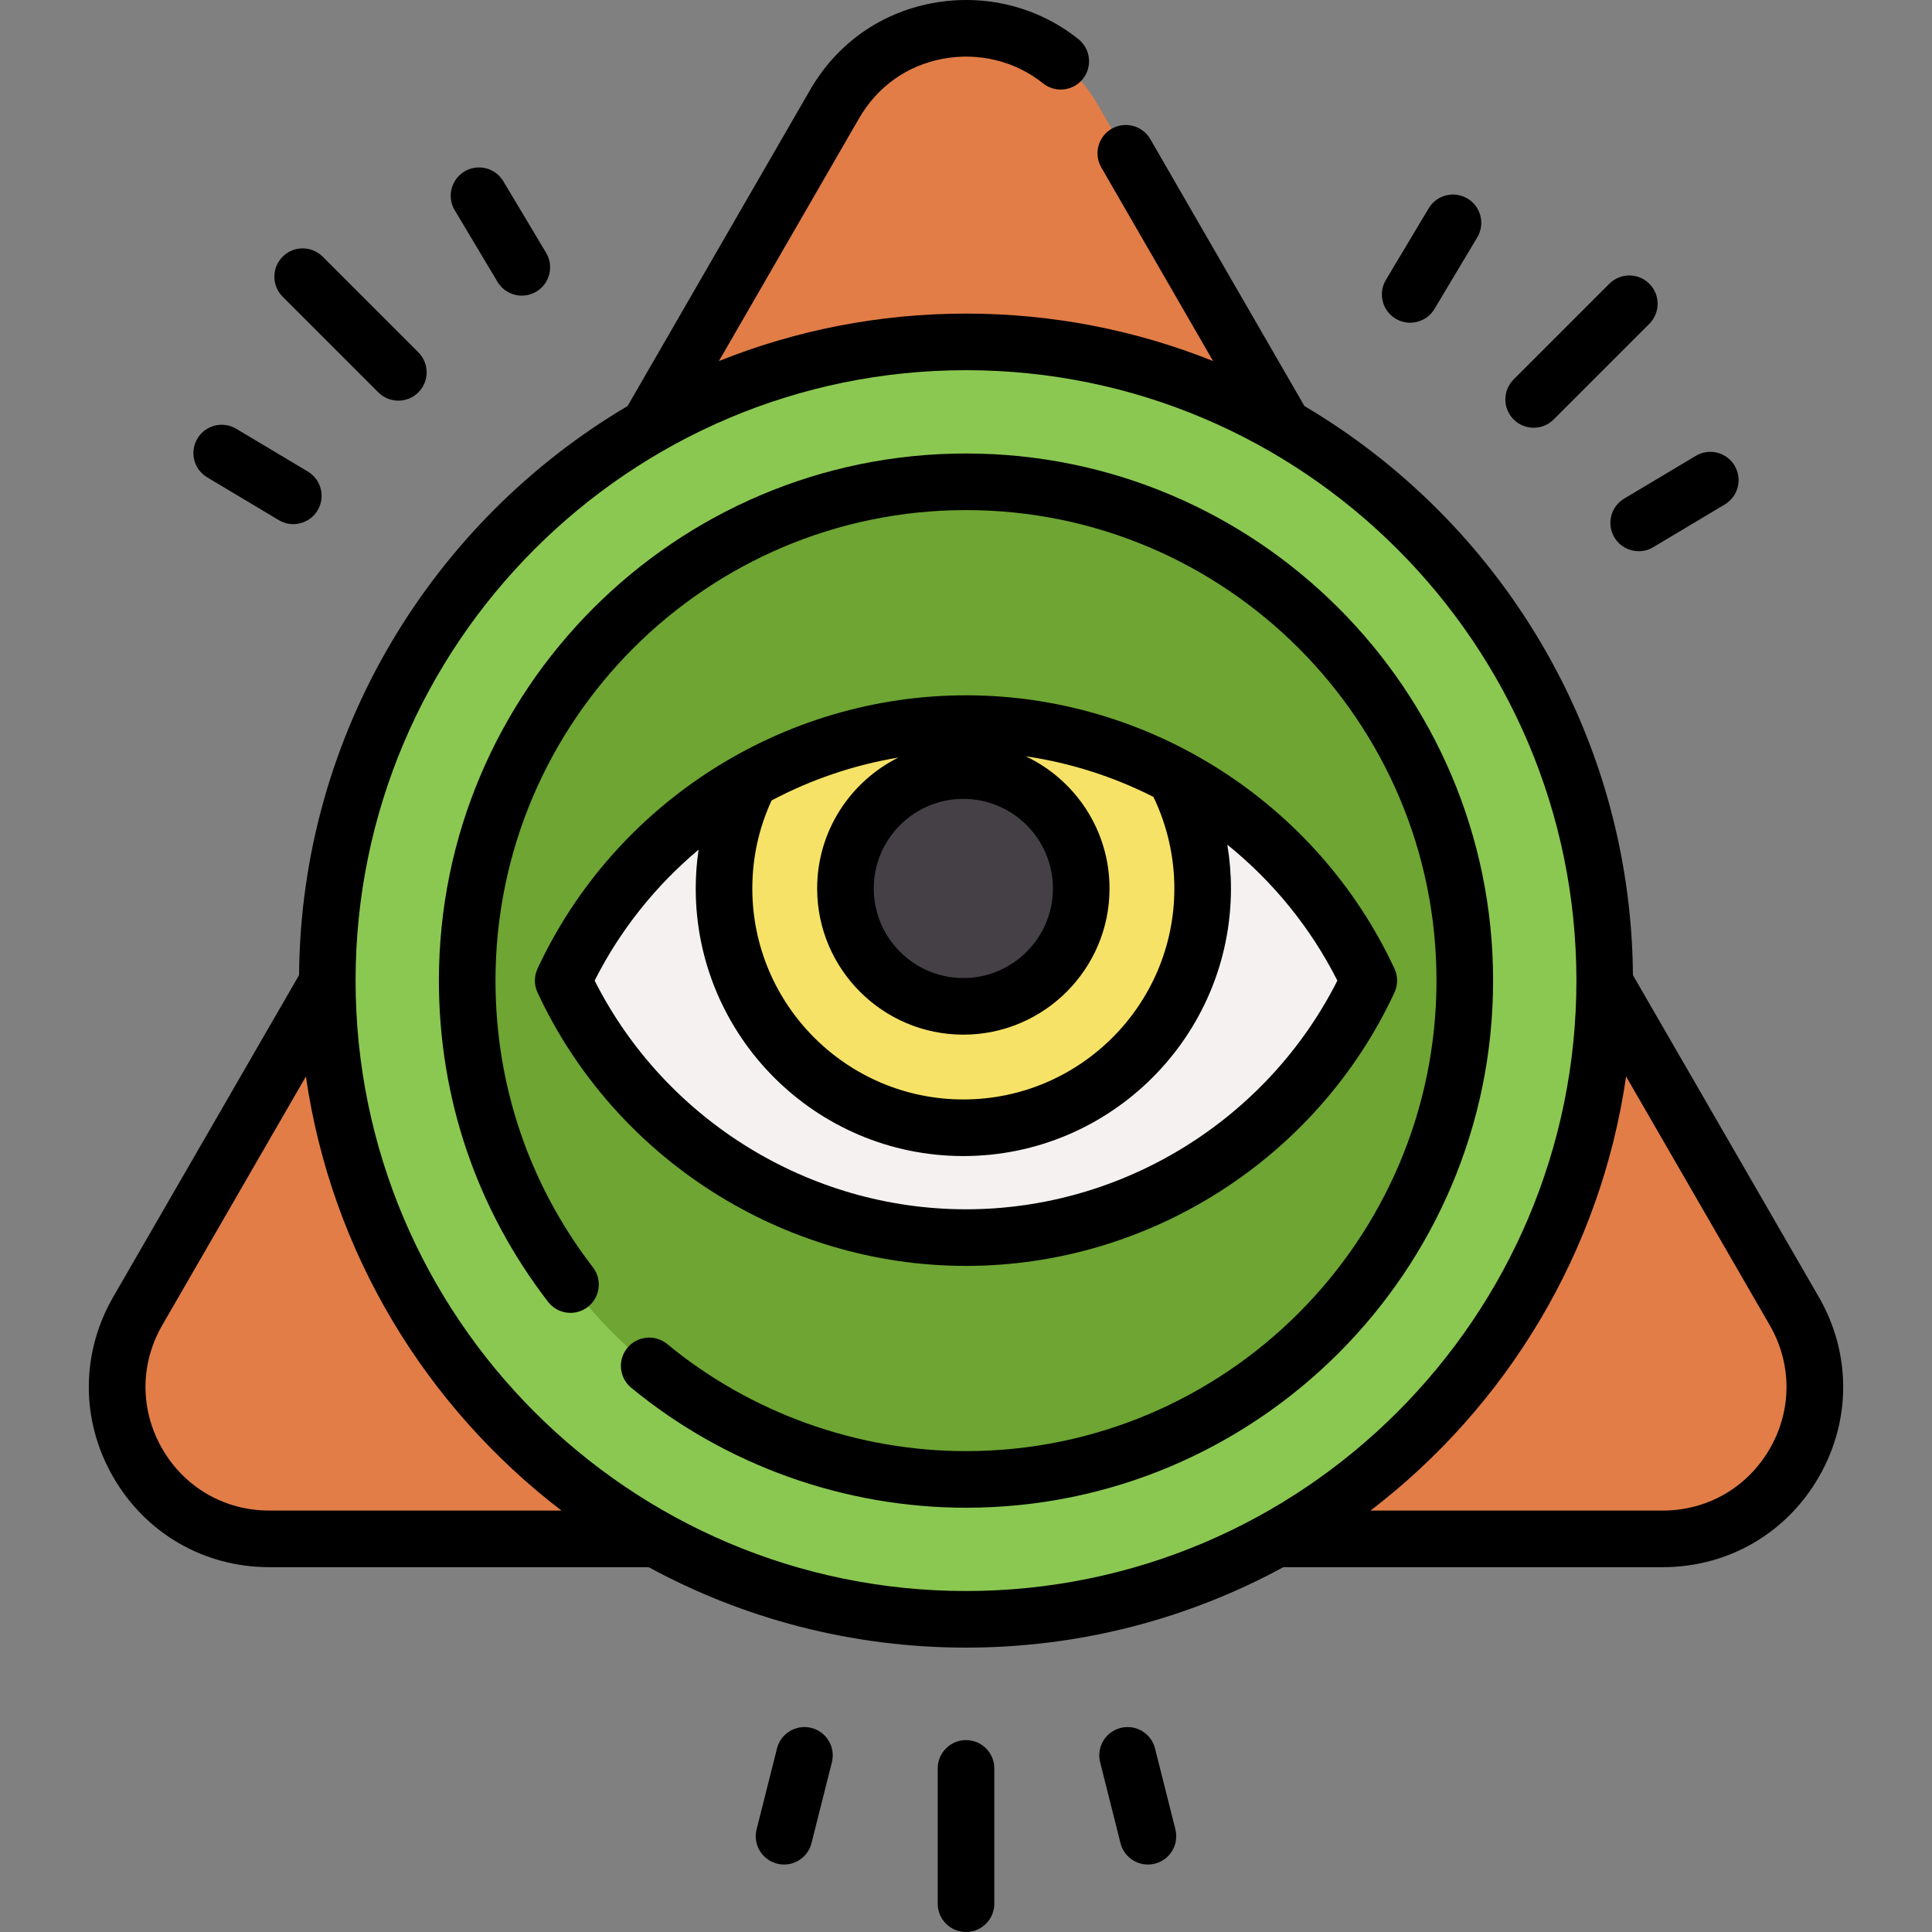 <svg id="Capa_1" enable-background="new 0 0 511.992 511.992" height="512" viewBox="0 0 511.992 511.992" width="512" xmlns="http://www.w3.org/2000/svg"><rect x="0" y="0" width="511.992" height="511.992" fill="#808080" stroke="none"/><g><g><path d="m221.142 27.637-184.641 319.809c-15.491 26.83 3.873 60.368 34.854 60.368h369.283c30.981 0 50.344-33.538 34.854-60.368l-184.643-319.809c-15.49-26.83-54.216-26.83-69.707 0z" fill="#e27d47"/><circle cx="255.996" cy="259.865" fill="#8bc852" r="169.263"/><circle cx="255.996" cy="259.865" fill="#6ea533" r="132.189"/><g><path d="m362.744 259.863c-18.71 40.218-59.469 68.104-106.743 68.104-47.285 0-88.043-27.886-106.753-68.104 10.499-22.567 27.938-41.246 49.573-53.303 16.92-9.429 36.414-14.801 57.18-14.801 19.961 0 38.745 4.969 55.209 13.731v.011c22.547 12.004 40.727 31.117 51.534 54.362z" fill="#f6f1f1"/><path d="m318.712 235.452c0 35.016-28.394 63.41-63.42 63.41s-63.421-28.394-63.421-63.41c0-10.404 2.511-20.225 6.95-28.892 16.92-9.429 36.414-14.801 57.18-14.801 19.961 0 38.745 4.969 55.209 13.731v.011c4.789 8.921 7.502 19.113 7.502 29.951z" fill="#f6e266"/><circle cx="255.292" cy="235.448" fill="#454045" r="31.241"/></g></g><g><path d="m481.987 343.694-49.248-85.273c-.517-64.15-35.375-120.259-87.059-150.818l-40.841-70.732c-2.072-3.587-6.658-4.817-10.245-2.745-3.587 2.071-4.816 6.658-2.745 10.245l29.627 51.311c-20.261-8.11-42.358-12.58-65.481-12.58s-45.22 4.47-65.481 12.58l37.129-64.302c4.852-8.408 12.721-14.018 22.157-15.795 9.513-1.791 19.217.578 26.617 6.502 3.233 2.588 7.953 2.066 10.542-1.168 2.588-3.233 2.066-7.953-1.168-10.542-10.819-8.661-24.949-12.135-38.767-9.533-13.803 2.6-25.299 10.782-32.372 23.037l-48.341 83.721c-51.685 30.559-86.542 86.668-87.059 150.818l-49.249 85.275c-8.628 14.947-8.627 32.794.003 47.742 8.631 14.948 24.09 23.873 41.351 23.873h100.543c25.023 13.592 53.674 21.318 84.096 21.318s59.073-7.726 84.096-21.318h100.542c17.262 0 32.72-8.924 41.351-23.873 8.63-14.947 8.631-32.794.002-47.743zm-410.629 56.616c-11.839 0-22.442-6.121-28.361-16.373-5.919-10.251-5.92-22.491-.003-32.741l38.074-65.925c6.755 46.724 31.849 87.586 67.731 115.04h-77.441zm22.875-140.444c0-89.197 72.566-161.763 161.763-161.763s161.763 72.566 161.763 161.763c0 89.196-72.566 161.763-161.763 161.763s-161.763-72.567-161.763-161.763zm374.762 124.071c-5.92 10.253-16.522 16.373-28.361 16.373h-77.439c35.881-27.453 60.975-68.316 67.73-115.039l38.073 65.923c5.917 10.251 5.916 22.492-.003 32.743z"/><path d="m255.996 120.178c-77.022 0-139.684 62.662-139.684 139.684 0 31.105 10.002 60.543 28.926 85.13 2.526 3.282 7.235 3.896 10.517 1.369 3.283-2.526 3.895-7.235 1.369-10.517-16.887-21.942-25.813-48.216-25.813-75.982 0-68.752 55.933-124.685 124.685-124.685s124.685 55.933 124.685 124.685c0 68.757-55.933 124.695-124.685 124.695-28.843 0-56.966-10.078-79.189-28.378-3.199-2.634-7.924-2.175-10.557 1.022-2.633 3.198-2.176 7.924 1.022 10.557 24.902 20.506 56.412 31.799 88.724 31.799 77.022 0 139.684-62.666 139.684-139.694 0-77.023-62.662-139.685-139.684-139.685z"/><path d="m255.996 335.471c48.507 0 93.077-28.435 113.547-72.442.933-2.005.933-4.321 0-6.326-20.47-44.007-65.04-72.442-113.547-72.442s-93.077 28.435-113.547 72.442c-.933 2.005-.933 4.321 0 6.326 20.471 44.007 65.041 72.442 113.547 72.442zm55.216-100.019c0 30.829-25.086 55.91-55.921 55.91s-55.921-25.081-55.921-55.91c0-8.164 1.727-15.994 5.101-23.32 10.436-5.536 21.778-9.41 33.608-11.378-12.747 6.35-21.529 19.513-21.529 34.694 0 21.362 17.379 38.741 38.741 38.741s38.741-17.379 38.741-38.741c0-15.452-9.096-28.814-22.212-35.029 11.889 1.741 23.307 5.423 33.849 10.765 3.62 7.516 5.543 15.849 5.543 24.268zm-32.179-.004c0 13.091-10.651 23.741-23.741 23.741s-23.741-10.651-23.741-23.741c0-13.091 10.651-23.741 23.741-23.741s23.741 10.651 23.741 23.741zm-93.908-10.272c-.498 3.399-.754 6.836-.754 10.277 0 39.1 31.815 70.91 70.92 70.91s70.921-31.81 70.921-70.91c0-3.898-.33-7.782-.963-11.61 11.984 9.673 22.016 21.87 29.161 36.024-18.644 36.933-56.89 60.605-98.413 60.605s-79.768-23.672-98.413-60.605c6.82-13.513 16.273-25.239 27.541-34.691z"/><path d="m406.429 113.355c1.919 0 3.839-.732 5.303-2.197l25.355-25.355c2.929-2.929 2.929-7.677 0-10.606s-7.677-2.929-10.606 0l-25.355 25.355c-2.929 2.929-2.929 7.677 0 10.606 1.465 1.465 3.384 2.197 5.303 2.197z"/><path d="m369.861 84.459c1.206.721 2.532 1.063 3.841 1.063 2.552 0 5.04-1.303 6.445-3.653l11.34-18.971c2.125-3.556.966-8.16-2.589-10.285-3.556-2.125-8.161-.965-10.285 2.589l-11.34 18.971c-2.127 3.556-.967 8.161 2.588 10.286z"/><path d="m427.824 142.42c1.404 2.351 3.893 3.655 6.446 3.655 1.308 0 2.633-.342 3.838-1.062l18.976-11.333c3.556-2.123 4.717-6.728 2.593-10.284s-6.727-4.718-10.284-2.593l-18.976 11.333c-3.556 2.123-4.717 6.728-2.593 10.284z"/><path d="m100.259 103.981c1.464 1.465 3.384 2.197 5.303 2.197s3.839-.732 5.303-2.197c2.929-2.929 2.929-7.677 0-10.606l-25.354-25.355c-2.928-2.93-7.677-2.929-10.606 0s-2.929 7.677 0 10.606z"/><path d="m131.845 74.692c1.404 2.35 3.892 3.653 6.445 3.653 1.309 0 2.635-.343 3.841-1.063 3.555-2.125 4.715-6.73 2.589-10.285l-11.34-18.972c-2.124-3.555-6.73-4.715-10.285-2.589-3.555 2.125-4.715 6.73-2.589 10.285z"/><path d="m54.907 126.502 18.976 11.334c1.205.72 2.53 1.062 3.838 1.062 2.553 0 5.042-1.304 6.446-3.655 2.124-3.556.963-8.16-2.593-10.284l-18.976-11.334c-3.557-2.125-8.161-.962-10.284 2.593-2.124 3.556-.963 8.16 2.593 10.284z"/><path d="m255.999 461.135c-4.142 0-7.5 3.358-7.5 7.5v35.857c0 4.142 3.358 7.5 7.5 7.5s7.5-3.358 7.5-7.5v-35.857c0-4.142-3.358-7.5-7.5-7.5z"/><path d="m306.09 463.349c-1.011-4.016-5.087-6.453-9.104-5.442-4.016 1.011-6.453 5.087-5.442 9.104l5.396 21.433c.856 3.402 3.911 5.671 7.267 5.671.606 0 1.222-.074 1.836-.229 4.016-1.011 6.453-5.087 5.442-9.104z"/><path d="m215.016 457.908c-4.018-1.014-8.094 1.423-9.106 5.438l-5.404 21.432c-1.013 4.016 1.422 8.094 5.438 9.106.616.155 1.232.229 1.839.229 3.354 0 6.409-2.267 7.267-5.668l5.404-21.432c1.013-4.015-1.422-8.092-5.438-9.105z"/></g></g></svg>